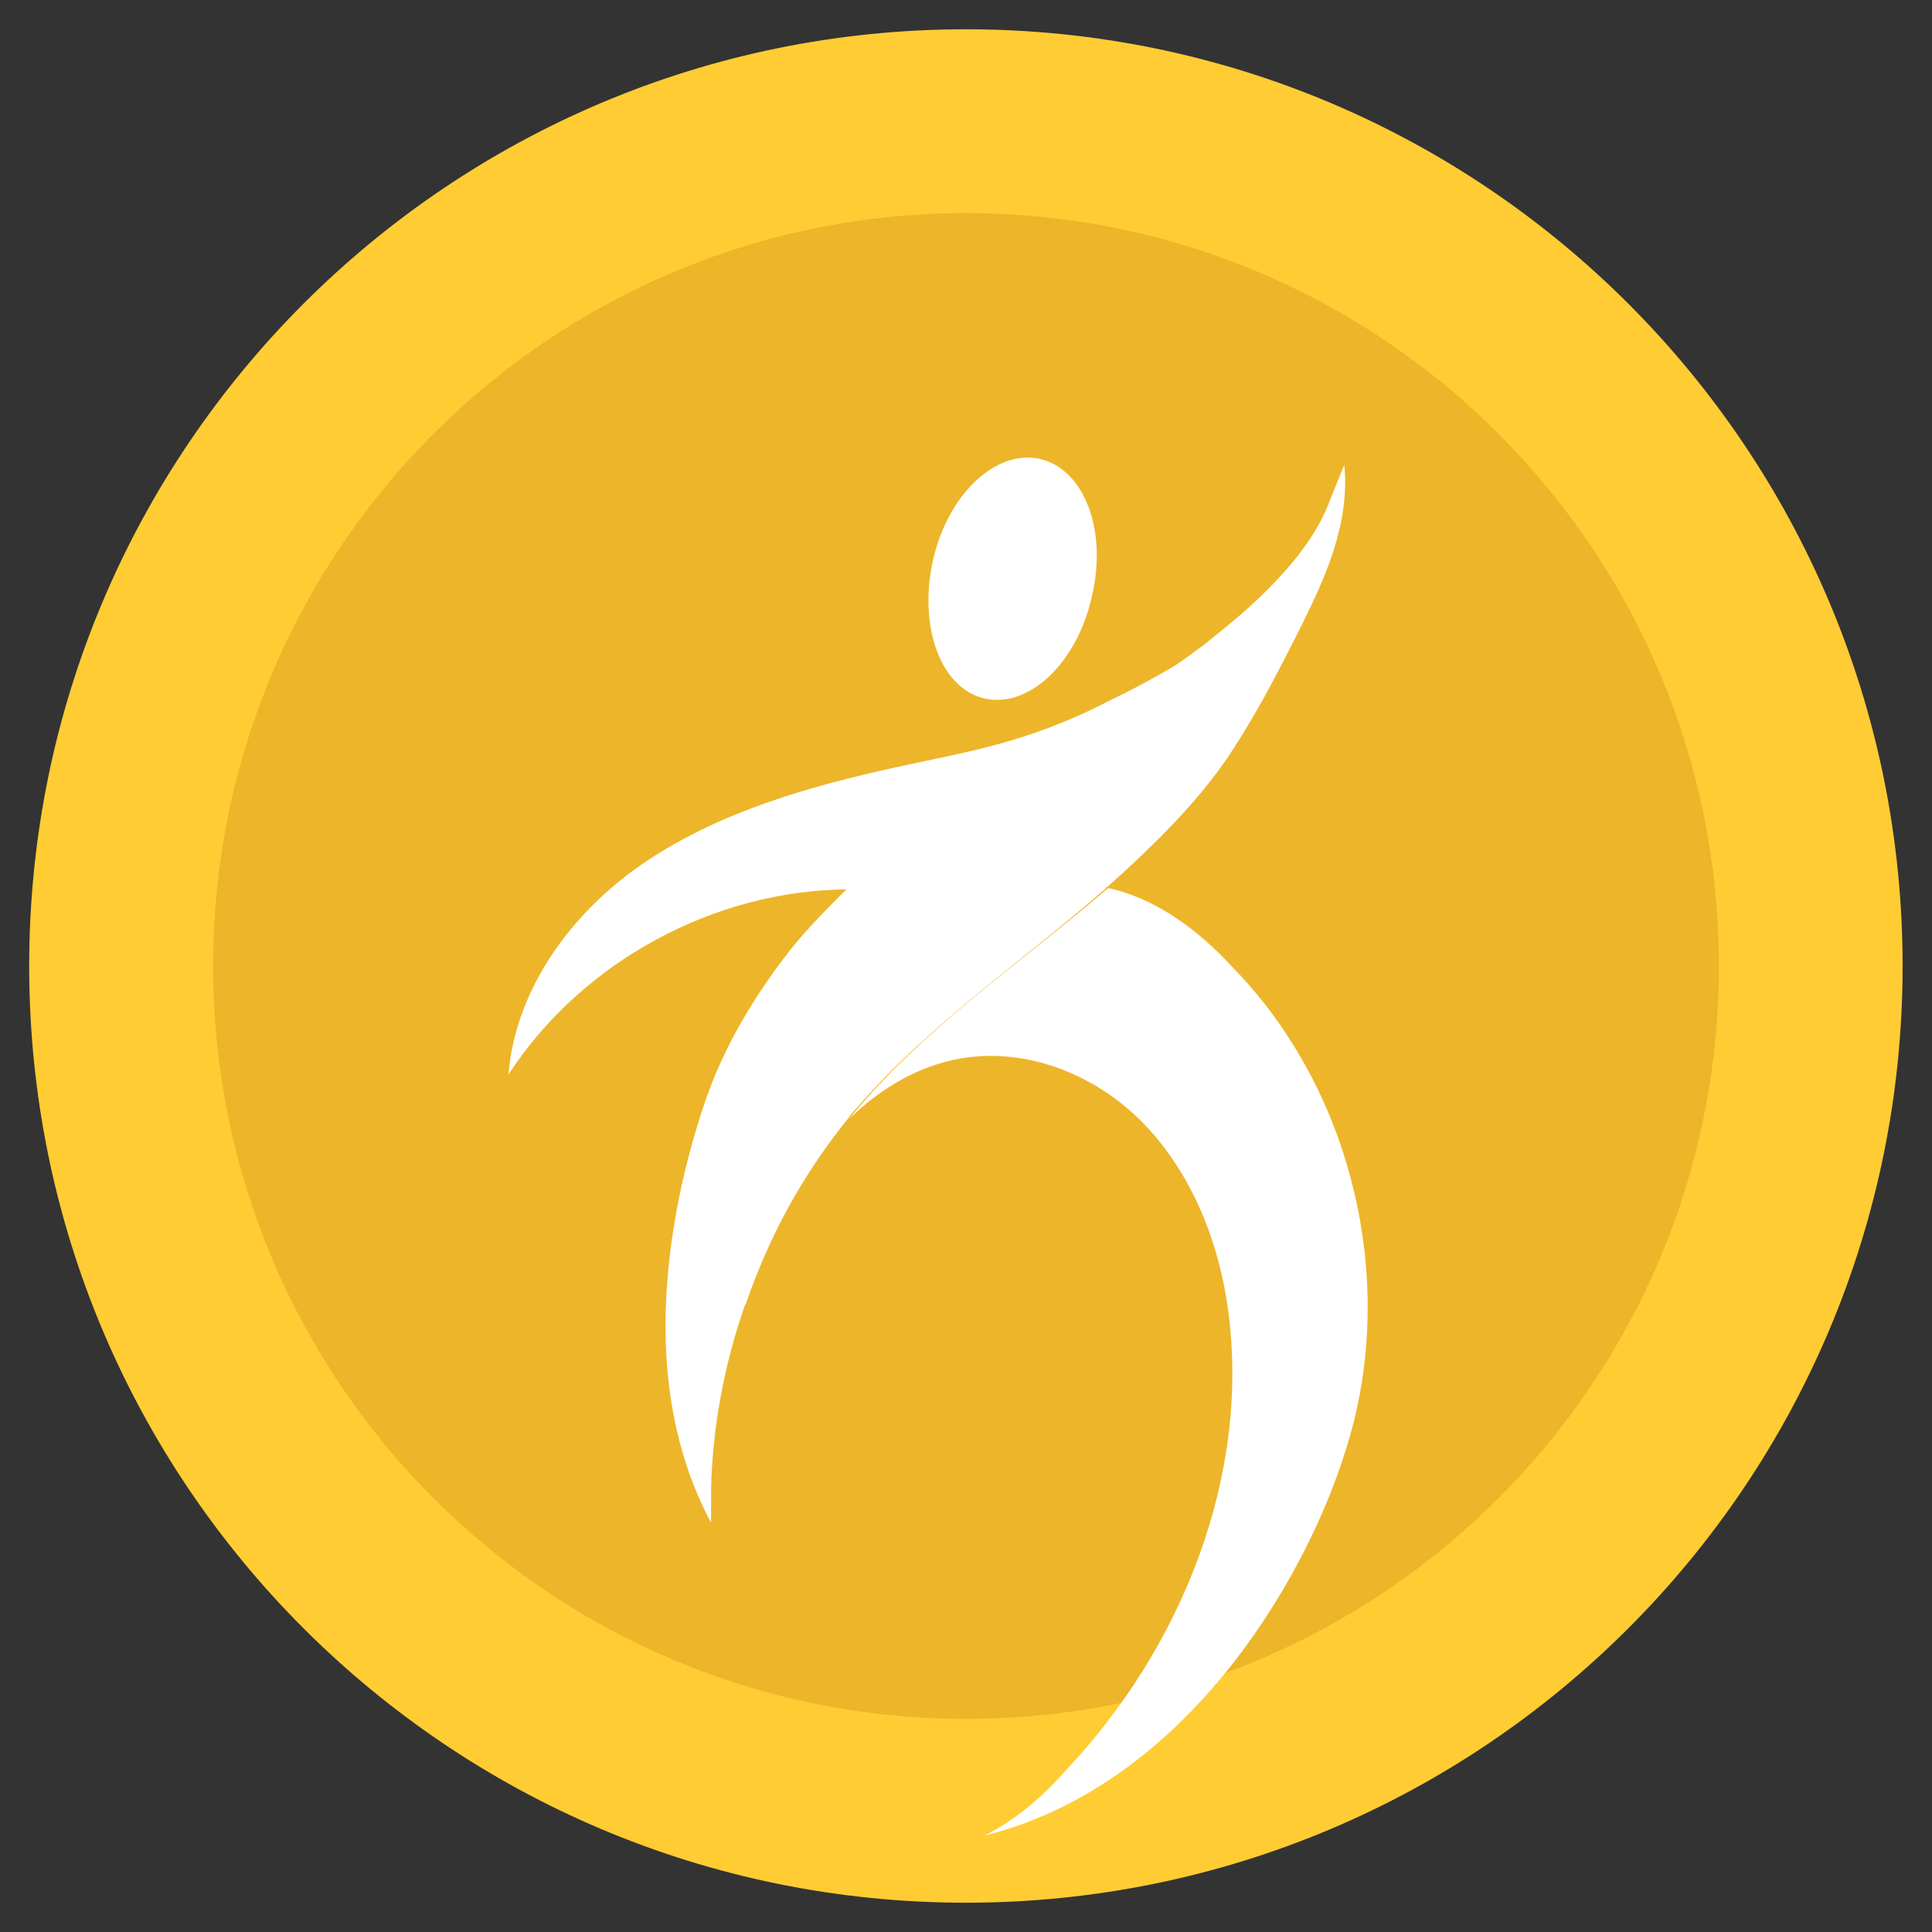 <svg width="19" height="19" viewBox="0 0 19 19" fill="none" xmlns="http://www.w3.org/2000/svg">
<rect x="0" y="0" width="19" height="19" fill="#333333" stroke="none"/>
<g clip-path="url(#clip0_380_5436)">
<path d="M9.499 18.712C14.587 18.712 18.711 14.588 18.711 9.5C18.711 4.412 14.587 0.288 9.499 0.288C4.412 0.288 0.287 4.412 0.287 9.5C0.287 14.588 4.412 18.712 9.499 18.712Z" fill="#FFCC33"/>
<path d="M9.5 16.904C13.589 16.904 16.904 13.589 16.904 9.5C16.904 5.411 13.589 2.096 9.5 2.096C5.411 2.096 2.096 5.411 2.096 9.5C2.096 13.589 5.411 16.904 9.5 16.904Z" fill="#EDB529"/>
<path d="M11.848 6.364C10.736 7.216 9.392 7.808 8.366 8.733L8.352 8.747C7.037 8.747 5.722 9.455 5 10.568C5.072 9.701 5.65 8.935 6.373 8.459C7.095 7.982 7.947 7.736 8.8 7.548C9.19 7.462 9.595 7.389 9.97 7.274C10.303 7.173 10.62 7.043 10.924 6.884C11.256 6.725 11.559 6.551 11.848 6.364Z" fill="white"/>
<path d="M12.787 6.176C12.555 6.638 12.324 7.086 12.035 7.505C11.717 7.953 11.313 8.343 10.894 8.719C10.894 8.719 10.879 8.719 10.879 8.733C10.056 9.456 9.131 10.077 8.423 10.9C8.394 10.929 8.365 10.958 8.351 10.987C7.903 11.536 7.571 12.143 7.34 12.808C7.34 12.822 7.325 12.837 7.325 12.837C7.123 13.415 7.007 14.036 6.993 14.643C6.993 14.758 6.993 14.874 6.993 14.975C6.675 14.383 6.545 13.718 6.545 13.039C6.545 12.287 6.704 11.522 6.921 10.872C7.108 10.308 7.412 9.802 7.773 9.34C7.946 9.123 8.149 8.921 8.351 8.719L8.365 8.704C9.391 7.78 10.72 7.187 11.847 6.335C11.992 6.219 12.136 6.104 12.281 5.974C12.613 5.67 12.945 5.309 13.09 4.89C13.133 4.789 13.177 4.673 13.22 4.572C13.278 5.15 13.032 5.685 12.787 6.176Z" fill="white"/>
<path d="M13.322 13.949C13.192 14.469 12.989 14.96 12.729 15.437C12.065 16.651 11.024 17.72 9.681 18.052C9.999 17.893 10.259 17.662 10.49 17.402C11.617 16.203 12.296 14.527 12.079 12.894C11.992 12.23 11.732 11.565 11.27 11.074C10.808 10.583 10.114 10.294 9.45 10.409C9.031 10.482 8.669 10.698 8.352 11.002C8.38 10.973 8.395 10.944 8.424 10.915C9.132 10.077 10.056 9.456 10.88 8.748C10.88 8.748 10.895 8.748 10.895 8.733C11.371 8.834 11.79 9.152 12.123 9.513C13.235 10.655 13.697 12.389 13.322 13.949Z" fill="white"/>
<path d="M10.736 5.872C10.591 6.523 10.115 6.97 9.681 6.869C9.248 6.768 9.031 6.161 9.175 5.511C9.32 4.861 9.797 4.413 10.23 4.514C10.664 4.615 10.895 5.222 10.736 5.872Z" fill="white"/>
</g>
<defs>
<clipPath id="clip0_380_5436">
<rect width="19" height="19" fill="white"/>
</clipPath>
</defs>
</svg>
